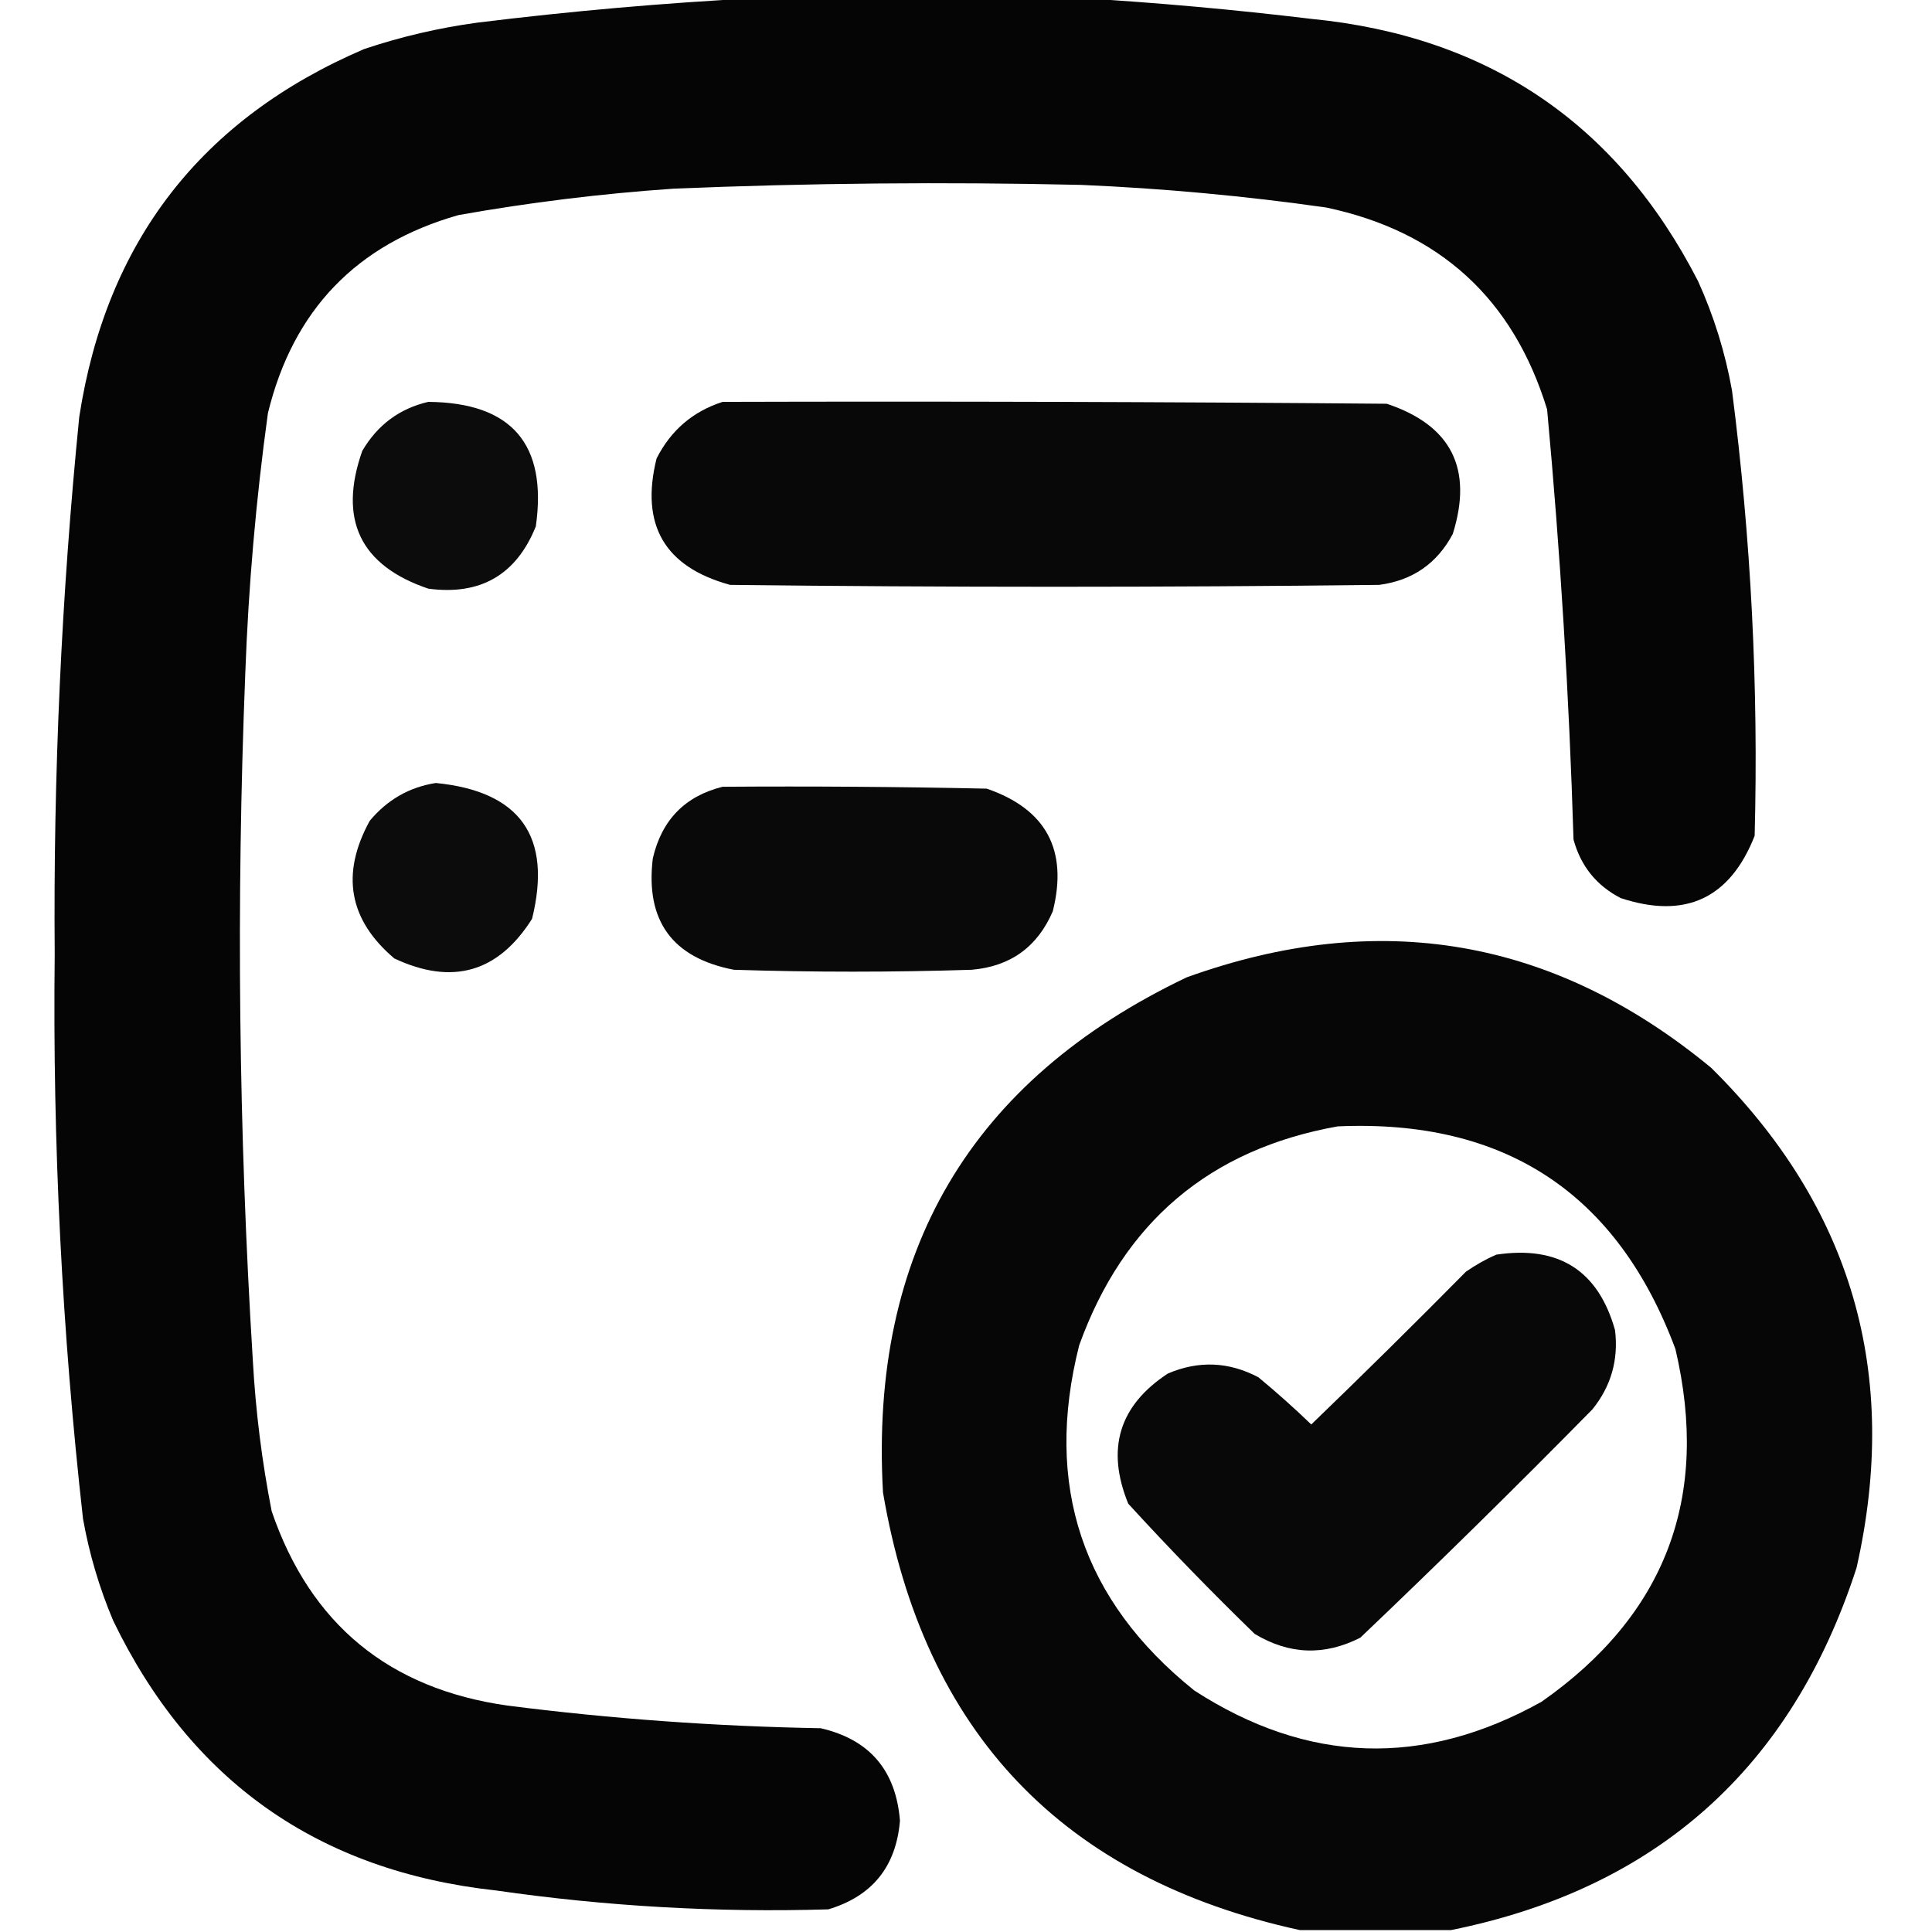 <?xml version="1.0" encoding="UTF-8"?>
<!DOCTYPE svg PUBLIC "-//W3C//DTD SVG 1.1//EN" "http://www.w3.org/Graphics/SVG/1.1/DTD/svg11.dtd">
<svg xmlns="http://www.w3.org/2000/svg" version="1.1" width="512px" height="512px" style="shape-rendering:geometricPrecision; text-rendering:geometricPrecision; image-rendering:optimizeQuality; fill-rule:evenodd; clip-rule:evenodd" xmlns:xlink="http://www.w3.org/1999/xlink">
<g><path style="opacity:0.977" fill="#000000" d="M 200.5,-0.5 C 229.167,-0.5 257.833,-0.5 286.5,-0.5C 306.732,0.715 327.065,2.548 347.5,5C 394.406,9.601 428.572,32.768 450,74.5C 454.206,83.785 457.206,93.452 459,103.5C 464.04,142.677 466.04,182.01 465,221.5C 458.449,238.136 446.616,243.636 429.5,238C 423.089,234.694 418.922,229.528 417,222.5C 415.838,184.426 413.504,146.426 410,108.5C 401.02,79.188 381.52,61.355 351.5,55C 329.93,51.929 308.263,49.929 286.5,49C 250.488,48.171 214.488,48.504 178.5,50C 159.363,51.311 140.363,53.645 121.5,57C 94.484,64.683 77.65,82.183 71,109.5C 67.842,132.392 65.842,155.392 65,178.5C 62.581,239.204 63.248,299.87 67,360.5C 67.746,373.959 69.412,387.293 72,400.5C 82.234,430.39 103.067,447.557 134.5,452C 162.057,455.512 189.723,457.512 217.5,458C 230.424,460.98 237.424,469.147 238.5,482.5C 237.479,494.682 231.146,502.516 219.5,506C 190.029,506.874 160.696,505.208 131.5,501C 84.385,495.867 50.552,472.034 30,429.5C 26.323,420.803 23.657,411.803 22,402.5C 16.43,352.828 13.93,302.995 14.5,253C 14.111,205.38 16.278,157.88 21,110.5C 28.16,64.012 53.327,31.512 96.5,13C 106.28,9.722 116.28,7.388 126.5,6C 151.247,2.947 175.914,0.78 200.5,-0.5 Z"/></g>
<g><path style="opacity:0.953" fill="#000000" d="M 113.5,106.5 C 135.586,106.686 145.086,117.686 142,139.5C 136.823,152.342 127.323,157.842 113.5,156C 95.442,149.869 89.609,137.702 96,119.5C 100.049,112.599 105.882,108.266 113.5,106.5 Z"/></g>
<g><path style="opacity:0.968" fill="#000000" d="M 191.5,106.5 C 250.168,106.333 308.834,106.5 367.5,107C 384.594,112.688 390.428,124.188 385,141.5C 380.84,149.334 374.34,153.834 365.5,155C 308.167,155.667 250.833,155.667 193.5,155C 176.124,150.269 169.624,139.102 174,121.5C 177.782,114.037 183.616,109.037 191.5,106.5 Z"/></g>
<g><path style="opacity:0.952" fill="#000000" d="M 115.5,207.5 C 137.877,209.706 146.377,221.706 141,243.5C 132.029,257.709 119.862,261.209 104.5,254C 92.418,243.764 90.251,231.597 98,217.5C 102.669,211.921 108.502,208.588 115.5,207.5 Z"/></g>
<g><path style="opacity:0.964" fill="#000000" d="M 191.5,208.5 C 214.836,208.333 238.169,208.5 261.5,209C 277.244,214.428 283.077,225.261 279,241.5C 274.933,250.952 267.766,256.118 257.5,257C 236.5,257.667 215.5,257.667 194.5,257C 178.176,253.856 171.01,244.023 173,227.5C 175.348,217.32 181.515,210.987 191.5,208.5 Z"/></g>
<g><path style="opacity:0.976" fill="#000000" d="M 384.5,511.5 C 371.167,511.5 357.833,511.5 344.5,511.5C 281.625,497.788 244.791,459.122 234,395.5C 230.42,331.797 257.254,286.297 314.5,259C 365.535,240.61 411.869,248.61 453.5,283C 490.794,319.899 503.628,364.066 492,415.5C 474.823,468.516 438.99,500.516 384.5,511.5 Z M 354.5,298.5 C 398.791,296.544 428.624,316.211 444,357.5C 453.236,396.806 441.403,427.973 408.5,451C 377.204,468.433 346.537,467.433 316.5,448C 286.765,424.128 276.598,393.628 286,356.5C 297.751,323.905 320.584,304.571 354.5,298.5 Z"/></g>
<g><path style="opacity:0.966" fill="#000000" d="M 396.5,332.5 C 413.047,330.007 423.547,336.674 428,352.5C 428.951,360.366 426.951,367.366 422,373.5C 401.805,394.029 381.305,414.195 360.5,434C 350.988,438.849 341.655,438.516 332.5,433C 320.97,421.804 309.803,410.304 299,398.5C 293.068,383.97 296.568,372.47 309.5,364C 317.652,360.518 325.652,360.852 333.5,365C 338.316,368.981 342.982,373.148 347.5,377.5C 361.319,364.181 374.986,350.681 388.5,337C 391.099,335.205 393.766,333.705 396.5,332.5 Z"/></g>
</svg>

